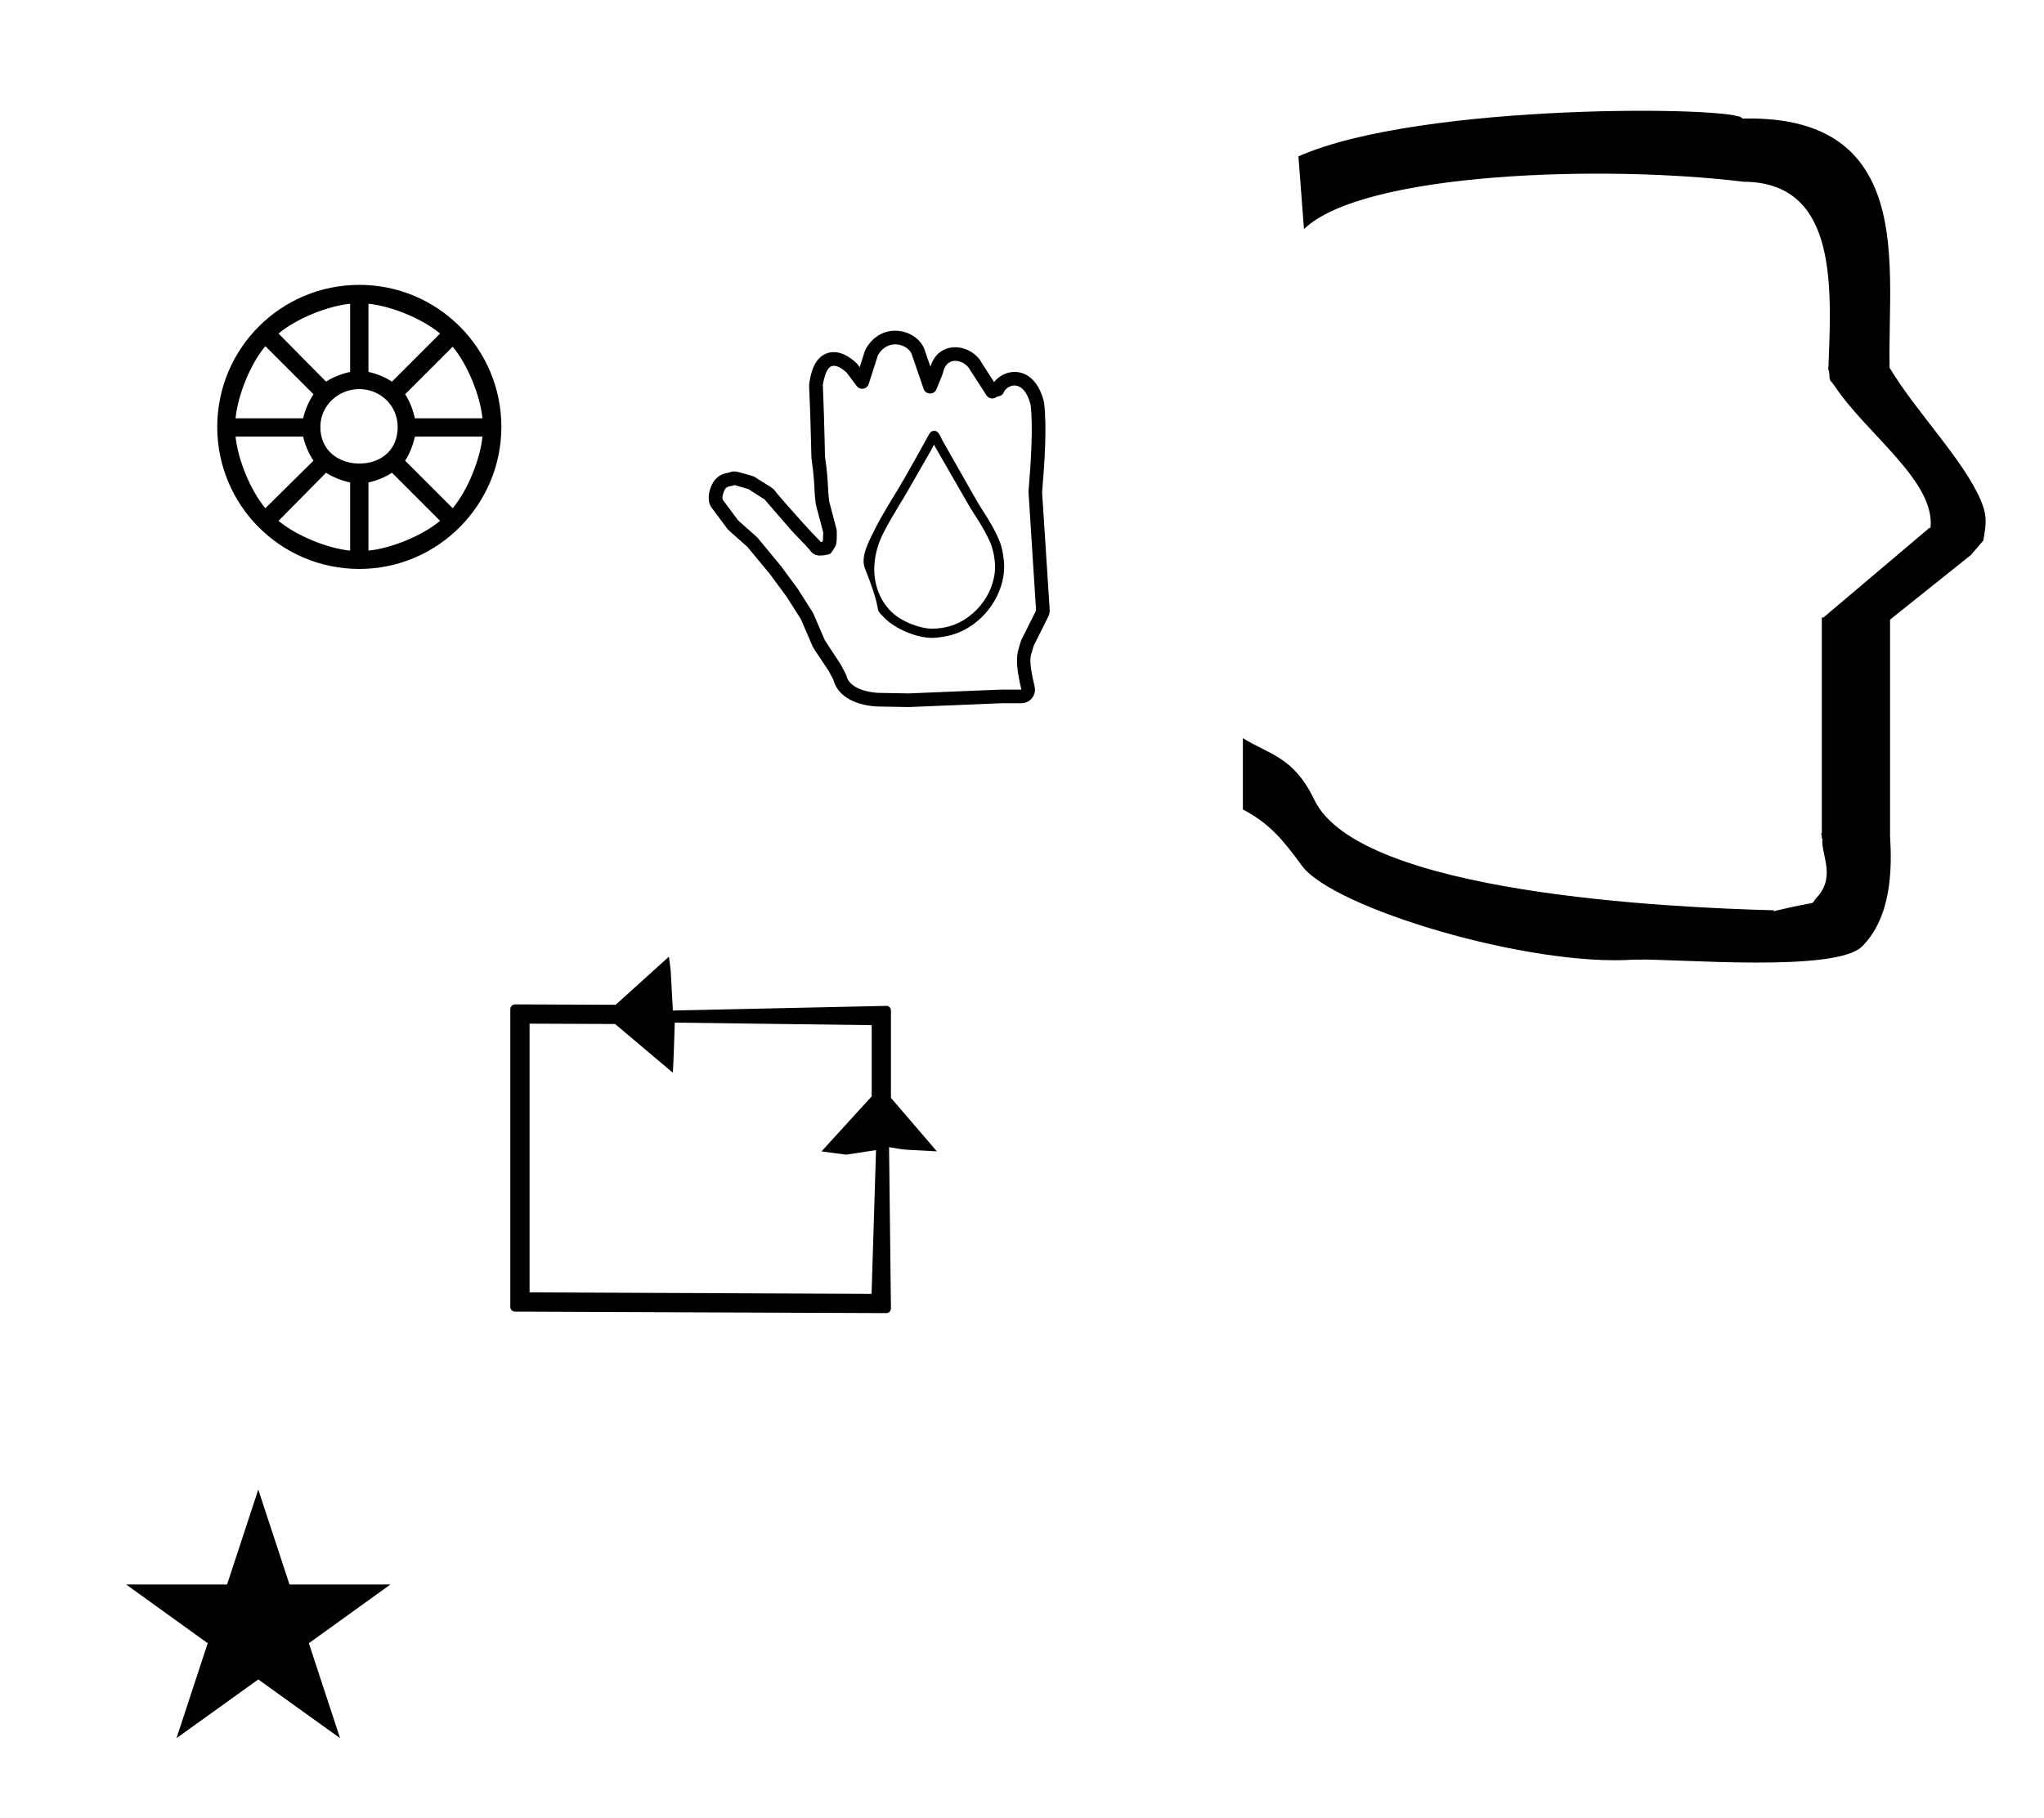 <?xml version="1.0" standalone="no"?>
<!DOCTYPE svg PUBLIC "-//W3C//DTD SVG 1.1//EN" "http://www.w3.org/Graphics/SVG/1.1/DTD/svg11.dtd" >
<svg xmlns="http://www.w3.org/2000/svg" xmlns:xlink="http://www.w3.org/1999/xlink" version="1.1" viewBox="-10 0 1124 1000">
  <g transform="matrix(1 0 0 -1 0 800)">
   <path fill="currentColor"
d="M59.355 -71.48h55.515l17.161 52.226l17.16 -52.226h55.516l-44.867 -32.296l17.161 -52.225l-44.97 32.296l-44.971 -32.296l17.161 52.225zM270.621 81.162c0 -1.48 1.24 -2.564 2.564 -2.564l204.179 -0.823
c1.417 0 2.572 1.159 2.571 2.539l-1.044 88.741c3.327 -0.476 6.624 -1.244 9.979 -1.426l16.335 -0.885l-25.27 29.424v48.028c0 1.421 -1.158 2.566 -2.453 2.566l-117.477 -2.561l-1.198 22.153l-0.962 7.498
l-29.282 -26.492l-0.814 0.003s-54.548 0.221 -54.557 0.221c-1.483 0 -2.571 -1.236 -2.571 -2.564v-163.858zM281.212 89.181v147.805l47.027 -0.201l31.761 -26.784c0.539 8.996 0.733 18.336 1.053 27.552
l108.293 -1.392v-39.163l-27.598 -30.267l13.588 -1.802l16.395 2.522l-2.45 -79.078zM208.686 565.202c0 11.655 -9.449 20.79 -21.105 20.79c-11.655 0 -21.42 -9.135 -21.42 -20.79c0 -13.545 10.71 -20.16 21.42 -20.16
c5.984 0 11.655 1.891 15.75 5.985c3.149 3.149 5.354 7.875 5.354 14.175zM218.136 559.847c-0.945 -4.409 -2.835 -9.45 -5.355 -13.229l26.145 -26.145c8.19 9.766 15.12 26.775 16.38 39.375h-37.17zM205.536 540.002
c-3.78 -2.52 -8.506 -4.41 -12.915 -5.355v-37.484c12.6 1.26 29.609 8.19 39.375 16.38zM169.311 540.002l-26.145 -26.46c9.765 -8.189 26.774 -15.12 39.375 -16.38v37.484c-4.41 0.945 -9.45 2.836 -13.23 5.355z
M162.381 546.617c-2.52 3.779 -4.726 8.82 -5.67 13.229h-37.17c1.26 -12.6 8.189 -29.609 16.38 -39.375zM156.711 569.927c0.944 4.41 3.15 9.45 5.67 13.23l-26.46 26.46
c-8.19 -9.765 -15.12 -26.775 -16.38 -39.69h37.17zM169.311 590.087c3.78 2.521 8.82 4.41 13.23 5.355v37.484c-12.601 -1.26 -29.61 -8.189 -39.375 -16.38zM205.536 590.087l26.46 26.46
c-9.766 8.19 -26.775 15.12 -39.375 16.38v-37.484c4.409 -0.945 9.135 -2.835 12.915 -5.355zM212.78 583.157c2.521 -3.78 4.41 -8.82 5.355 -13.23h37.17c-1.26 12.601 -8.189 29.61 -16.38 39.375zM187.581 643.322
c43.155 0 78.119 -34.965 78.119 -78.12c0 -42.525 -34.649 -78.12 -78.119 -78.12c-43.155 0 -78.12 34.965 -78.12 78.12c0 43.155 34.965 78.12 78.12 78.12zM465.703 487.15c10.929 -27.253 3.699 -20.001 10.929 -27.253
c5.999 -5.977 17.52 -10.735 25.989 -10.735c1.924 0 4.486 0.307 7.714 0.916c17.588 3.319 31.861 20.495 31.861 38.435c0 3.191 -0.714 8.094 -1.624 11.156c-2.003 7.078 -8.893 17.599 -9.424 18.376
c-2.466 3.894 -3.097 4.895 -4.141 6.715c-6.256 11.005 -12.521 22 -18.771 33.011c-1.735 3.929 -2.46 4.648 -3.811 5.241c-1.467 0 -1.945 -0.013 -2.759 -0.826c-0.503 -0.502 -0.531 -0.573 -1.418 -2.233
c-0.521 -0.976 -12.431 -22.667 -18.512 -32.458c-1.164 -1.875 -7.135 -11.513 -10.82 -18.932c-3.493 -7.05 -7.832 -14.884 -5.214 -21.412zM502.739 454.214c-6.87 0 -17.18 3.914 -22.723 9.456
c-6.105 6.105 -9.254 14.375 -9.254 23.312c0 6.262 1.546 12.851 4.701 19.254c2.796 5.629 6.158 11.197 9.421 16.597c2.917 4.741 2.905 4.72 17.186 29.643c0.028 0.055 0.028 0.055 1.501 2.918
l19.004 -32.996c0.793 -1.365 1.509 -2.573 4.296 -6.933c2.515 -3.681 5.988 -9.965 7.764 -14.027c0.029 -0.073 0.062 -0.144 0.093 -0.215v-0.019c1.789 -4.58 2.465 -9.903 2.465 -12.854
c0 -15.631 -12.509 -30.654 -27.917 -33.462c-3.349 -0.609 -5.652 -0.674 -6.536 -0.674zM540.161 420.708c0.18 0.007 11.475 0.001 11.477 0.007c-3.479 14.593 -2.501 19.291 -1.232 23.386
c0.012 0.037 0.993 3.432 1.127 3.699l8.206 16.411c-4.2 65.1 -4.2 65.1 -4.176 65.38c1.38 16.378 2.582 35.482 1.176 47.72c-3.657 14.525 -12.731 11.46 -14.851 6.814
c-0.749 -1.643 -1.593 -1.835 -3.771 -2.335c-1.693 -1.515 -4.357 -1.183 -5.624 0.725c-1.588 2.392 -8.935 13.767 -9.127 14.146c-2.657 5.203 -12.905 8.403 -14.863 -1.896
c-0.071 -0.372 -0.071 -0.372 -3.569 -8.898c-1.303 -3.176 -5.897 -3.044 -7.014 0.203l-6.58 19.143c-1.76 5.117 -12.735 9.204 -18.533 -0.487c-0.106 -0.318 -0.89 -2.692 -5.121 -15.962
c-0.919 -2.885 -4.758 -3.544 -6.582 -1.093c-5.412 7.272 -5.412 7.272 -5.508 7.368c-0.036 0.035 -6.182 6.171 -9.663 2.689c-1.907 -1.907 -2.985 -6.562 -3.46 -9.416
c0.013 -0.429 0.098 -2.954 0.567 -15.206c0.278 -7.63 0.618 -23.935 0.625 -24.177c2.232 -15.905 1.199 -16.401 2.36 -24.911c0.084 -0.328 0.728 -2.808 4.07 -15.459
c0.032 -0.124 0.338 -7.207 -0.632 -8.854c-2.382 -4.05 -2.547 -4.331 -4.119 -4.691c-6.22 -1.425 -8.188 -0.172 -10.292 2.747c-1.082 1.501 -8.44 8.875 -9.18 9.729l-15.42 17.793
c-0.417 0.275 -2.557 1.677 -8.994 5.755c-0.376 0.114 -2.179 0.652 -7.619 2.176c-1.521 -0.835 -3.335 -0.331 -4.711 -1.707c-0.998 -0.998 -2.149 -4.342 -1.783 -6.235l8.507 -11.441
c1.64 -1.536 10.348 -9.127 10.774 -9.643c12.713 -15.374 12.713 -15.374 12.773 -15.457c9.239 -12.517 9.239 -12.517 9.309 -12.625c8.33 -13.092 8.33 -13.092 8.448 -13.364l6.435 -14.916
c1.777 -2.755 8.649 -13.124 8.833 -13.473c2.895 -5.501 2.895 -5.501 3.004 -5.959c2.154 -9.026 17.411 -9.476 17.61 -9.479l16.689 -0.298zM551.64 413.213h-11.243c-50.58 -2.102 -50.58 -2.102 -50.692 -2.1
l-16.807 0.301c-2.669 0.05 -20.888 0.901 -24.638 14.743l-2.388 4.536c-8.738 13.255 -8.59 12.816 -9.118 14.042l-6.364 14.754l-7.942 12.48l-9.024 12.227l-12.394 14.987
c-10.646 9.429 -10.646 9.429 -11.113 10.058l-8.7 11.7c-3.104 4.174 -0.938 12.318 2.61 15.865c2.079 2.08 4.04 2.716 6.948 3.251c1.608 0.719 3.418 0.843 5.097 0.373
c7.915 -2.216 8.087 -2.099 9.479 -2.98c8.493 -5.379 9.138 -5.582 10.354 -6.799c0.142 -0.142 -0.183 -0.438 15.774 -18.18c8.313 -9.243 8.639 -8.946 9.832 -10.565
c0.197 0.018 0.468 0.051 0.811 0.106l0.401 0.684l0.18 4.483c-4 15.133 -3.955 14.715 -4.091 15.703c-1.25 9.099 -0.15 9.229 -2.396 25.174c-0.034 0.246 -0.483 19.717 -0.668 24.758
c-0.6 15.666 -0.743 15.049 -0.51 16.498c0.73 4.524 2.413 14.953 11.224 16.811c7.325 1.545 14.427 -5.332 15.4 -6.641l1.091 -1.466c2.928 9.288 2.834 9.227 3.52 10.394
c9.068 15.422 28.344 10.344 32.159 -0.754l3.219 -9.365c4.49 15.09 22.554 12.844 28.302 1.964c0.066 -0.104 6.456 -10.03 6.697 -10.401c6.304 8.148 22.269 9.522 27.362 -10.703
c0.081 -0.322 0.141 -0.649 0.178 -0.979c1.536 -13.361 0.254 -32.47 -1.13 -48.937l4.164 -64.539c0.084 -1.312 -0.174 -2.642 -0.774 -3.843l-8.023 -16.048
c-0.231 -0.895 -0.501 -1.787 -0.857 -2.936c-0.998 -3.223 -2.053 -5.079 1.365 -19.411c1.124 -4.712 -2.447 -9.247 -7.293 -9.247zM707.062 673.999l-3.062 40.001c67.437 29.892 243.406 27.541 244.12 20.794
c0.001 -0.007 0 -0.012 0 -0.018c15.369 0.325 42.103 -0.741 60.069 -18.706c22.479 -22.48 21.625 -60.952 21.014 -94.845c-0.221 -12.278 -0.241 -18.615 -0.124 -23.49
c14.773 -24.544 40.414 -50.377 50.023 -72.58c3.893 -8.995 3.076 -13.867 1.482 -22.515l-6.722 -7.84l-44.52 -35.602v-118.962c1.086 -17.408 1.021 -44.375 -15.354 -60.75c-14.578 -14.577 -102.204 -6.73 -123.526 -7.281
l-1.624 0.007c-58.091 -4.088 -165.821 28.338 -182.898 51.615c-10.363 14.129 -17.585 23.102 -32.477 30.974v39.221c14.458 -9.107 27.789 -9.973 39.307 -33.956c24.763 -51.565 195.695 -59.211 252.732 -60.726l-0.278 -0.539
c28 6.72 19.124 2.509 23.818 7.58c10.739 11.599 2.229 23.503 3.085 32.461h-0.304v1.203c-0.143 0.555 -0.28 1.087 -0.413 1.596h0.413v116.017v1.953v0.75h0.886l58.241 49.28h0.634
c2.791 25.701 -35.19 51.592 -52.761 78.119l-1.681 2.241l-0.559 0.559c-1.132 2.237 0.024 2.255 -1.168 6.476c-0.021 0.072 -0.106 0.138 -0.099 0.205l0.146 1.16l0.037 0.84
c0.005 0.127 0.083 2.181 0.135 3.496c1.745 44.325 2.911 97.098 -46.937 97.312c-76.356 9.377 -209.18 5.339 -241.634 -26.048z" />
  </g>

</svg>
